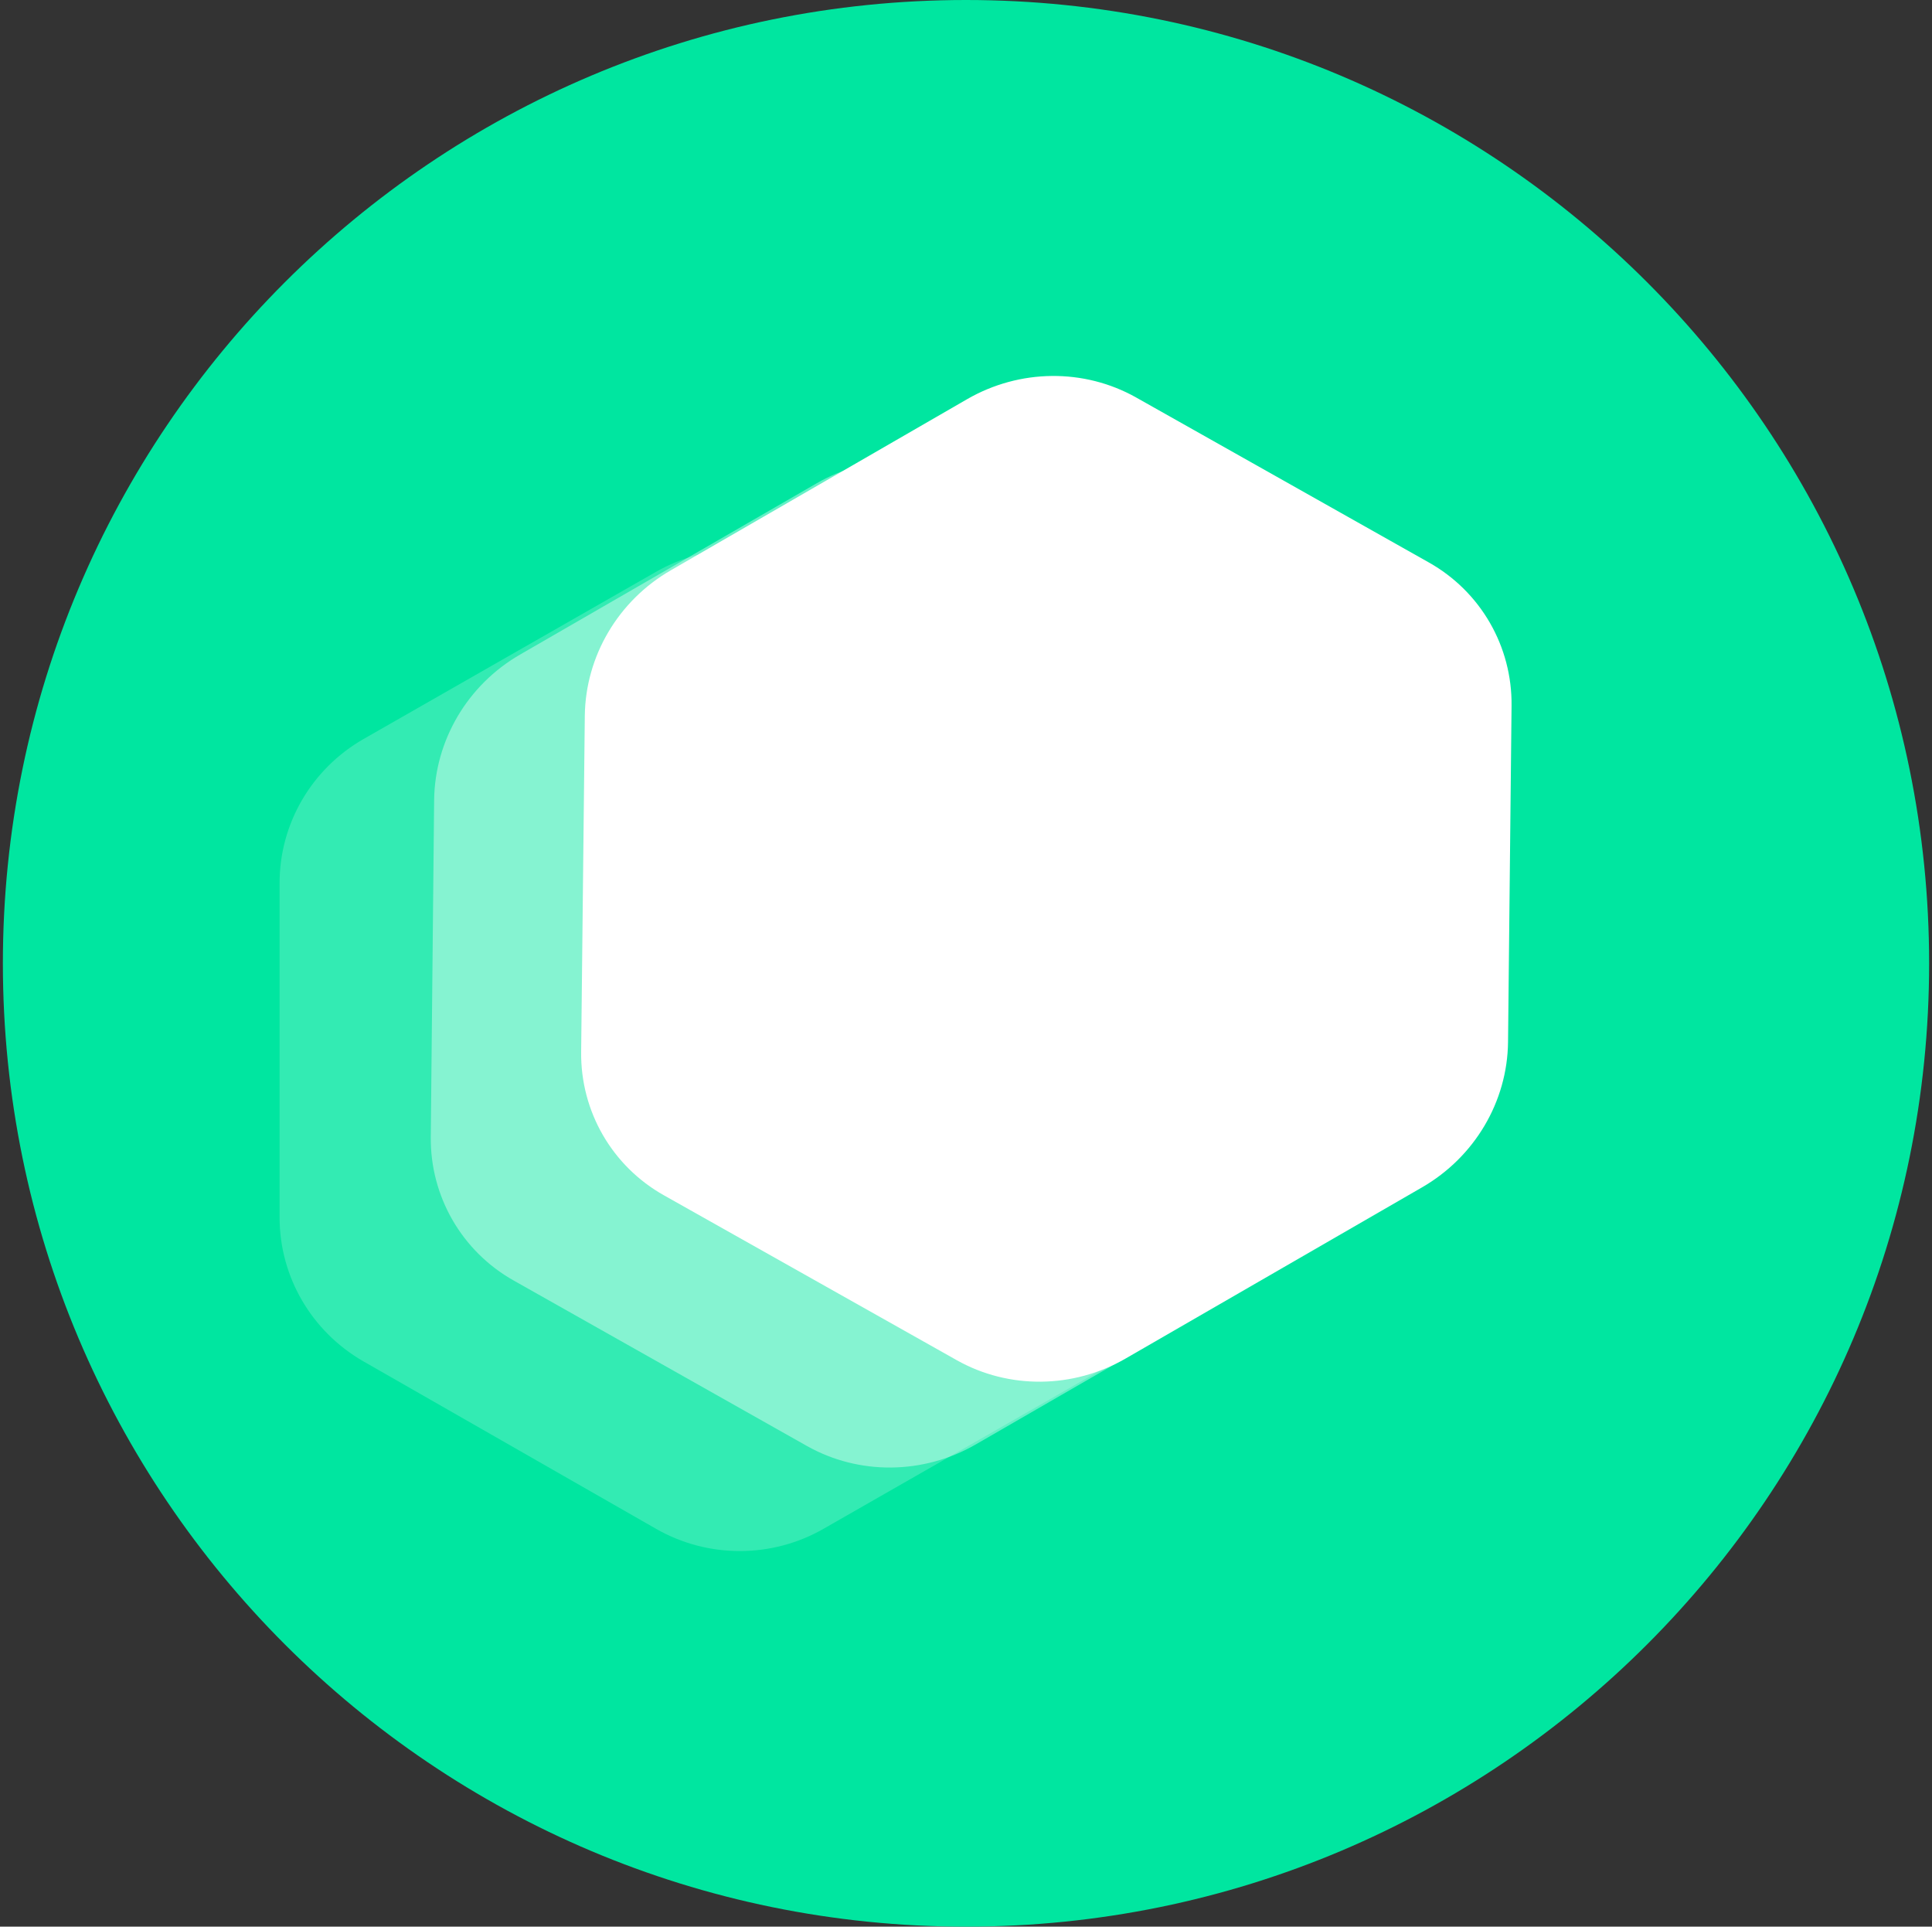 <svg width="336" height="335" viewBox="0 0 336 335" fill="none" xmlns="http://www.w3.org/2000/svg">
<rect x="0" y="0" width="336" height="335" fill="#333333" stroke="none"/>
<g clip-path="url(#clip0_8277_851)">
<path d="M168 335C260.508 335 335.5 260.008 335.5 167.5C335.5 74.992 260.508 0 168 0C75.492 0 0.5 74.992 0.5 167.5C0.5 260.008 75.492 335 168 335Z" fill="#00E6A0"/>
<path d="M194.112 128.511L143.235 99.433C134.226 94.264 123.089 94.264 114.08 99.433L63.203 128.511C54.194 133.68 48.625 143.209 48.625 153.517V211.703C48.625 222.011 54.194 231.54 63.203 236.709L114.08 265.816C123.089 270.985 134.226 270.985 143.235 265.816L194.112 236.709C203.121 231.54 208.69 222.011 208.69 211.703V153.517C208.69 143.209 203.15 133.68 194.112 128.511Z" fill="white" fill-opacity="0.2"/>
<path d="M236.195 196.086L236.756 137.566C236.872 127.193 231.356 117.638 222.314 112.553L171.354 83.778C162.313 78.692 151.113 78.789 141.981 84.061L90.435 113.821C81.302 119.094 75.619 128.745 75.502 139.118L74.917 197.653C74.8 208.026 80.316 217.581 89.358 222.666L140.343 251.426C149.385 256.511 160.585 256.415 169.717 251.142L221.263 221.382C230.395 216.11 236.093 206.483 236.195 196.086Z" fill="white" fill-opacity="0.4"/>
<path d="M262.268 181.177L262.88 122.745C263.005 112.388 257.5 102.853 248.468 97.783L197.559 69.096C188.526 64.027 177.332 64.133 168.199 69.405L116.654 99.165C107.521 104.438 101.832 114.079 101.706 124.436L101.07 182.883C100.944 193.24 106.449 202.776 115.482 207.845L166.416 236.517C175.449 241.587 186.643 241.481 195.775 236.208L247.321 206.448C256.454 201.176 262.157 191.559 262.268 181.177Z" fill="white"/>
</g>
<defs>
<clipPath id="clip0_8277_851">
<rect width="335" height="335" fill="white" transform="translate(0.5)"/>
</clipPath>
</defs>
</svg>
